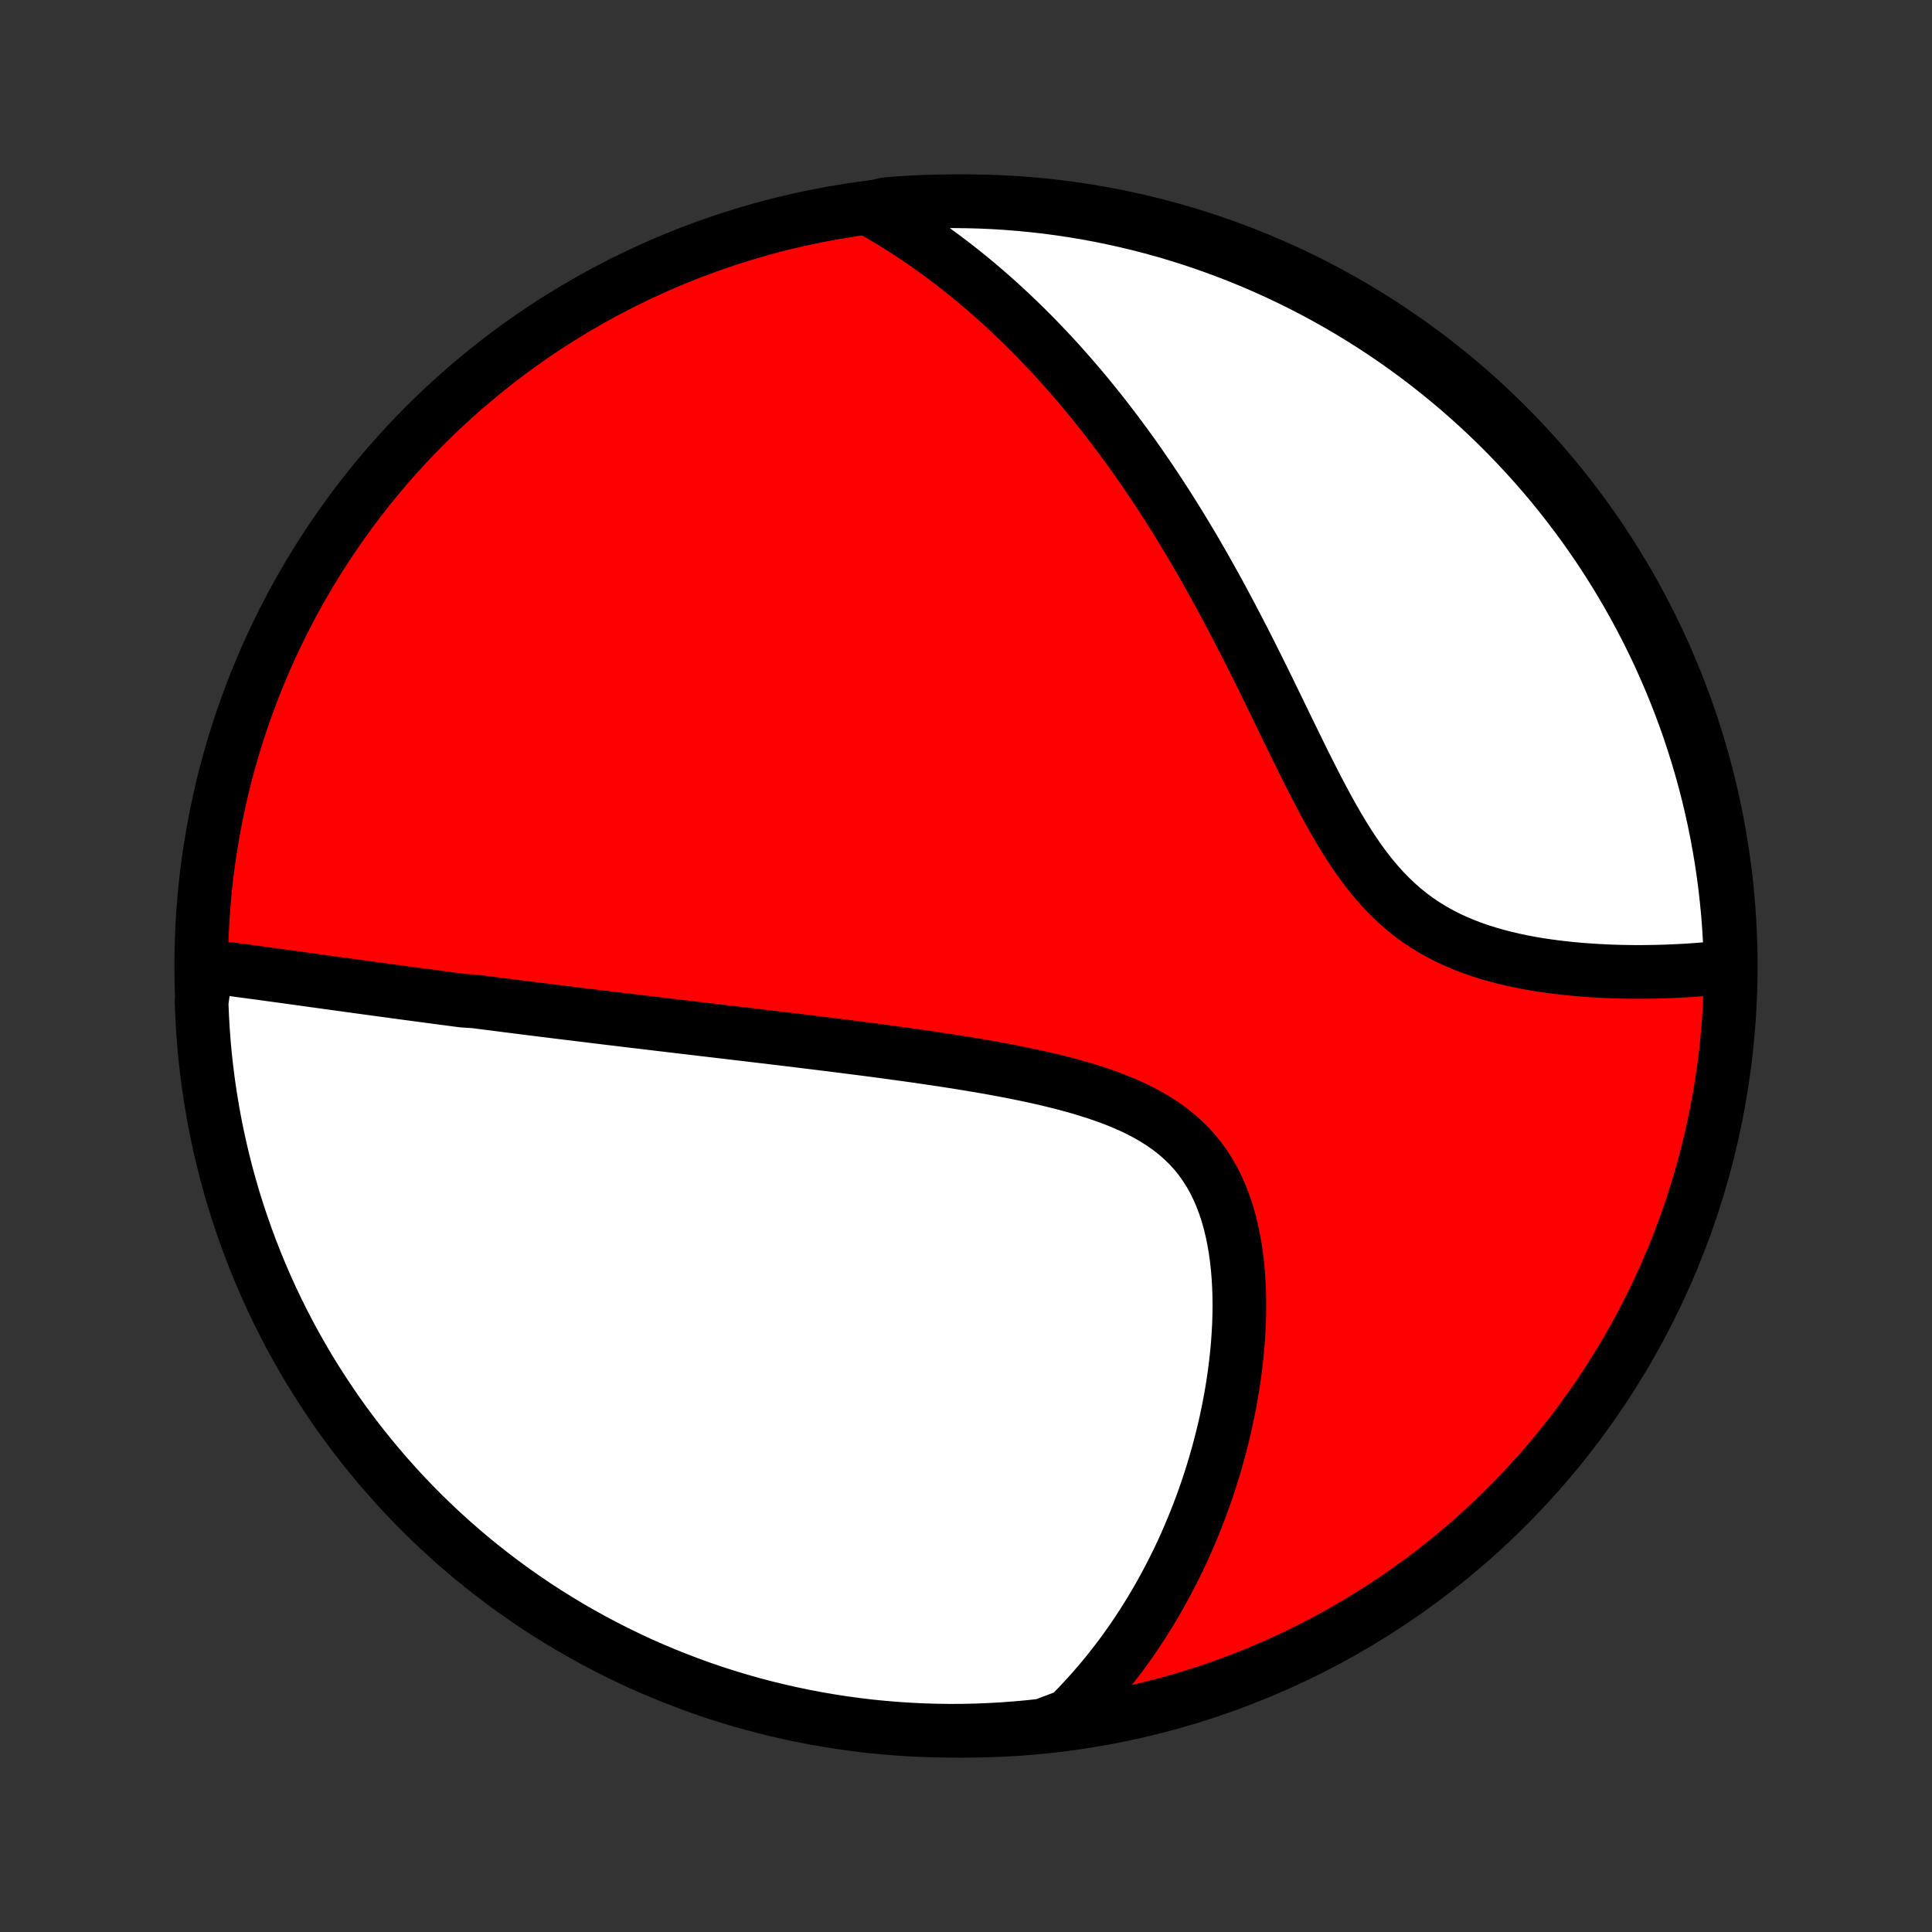 <?xml version="1.0" encoding="utf-8" standalone="no"?>
<!DOCTYPE svg PUBLIC "-//W3C//DTD SVG 1.1//EN"
  "http://www.w3.org/Graphics/SVG/1.1/DTD/svg11.dtd">
<!-- Created with matplotlib (http://matplotlib.org/) -->
<svg height="72pt" version="1.1" viewBox="0 0 72 72" width="72pt" xmlns="http://www.w3.org/2000/svg" xmlns:xlink="http://www.w3.org/1999/xlink">
 <rect x="0" y="0" width="72" height="72" fill="#333333" stroke="none"/>
 <defs>
  <style type="text/css">
*{stroke-linecap:butt;stroke-linejoin:round;}
  </style>
 </defs>
 <g id="figure_1">
  <g id="patch_1">
   <path d="
M0 72
L72 72
L72 0
L0 0
z
" style="fill:none;"/>
  </g>
  <g id="axes_1">
   <g id="PatchCollection_1">
    <defs>
     <path d="
M36 -7.5
C43.558 -7.5 50.808 -10.503 56.153 -15.848
C61.497 -21.192 64.5 -28.442 64.5 -36
C64.5 -43.558 61.497 -50.808 56.153 -56.153
C50.808 -61.497 43.558 -64.5 36 -64.5
C28.442 -64.5 21.192 -61.497 15.848 -56.153
C10.503 -50.808 7.5 -43.558 7.5 -36
C7.5 -28.442 10.503 -21.192 15.848 -15.848
C21.192 -10.503 28.442 -7.5 36 -7.5
z
" id="C0_0_a811fe30f3"/>
     <path d="
M7.696 -35.996
L7.922 -35.968
L8.147 -35.94
L8.372 -35.911
L8.597 -35.882
L8.822 -35.852
L9.047 -35.822
L9.271 -35.792
L9.495 -35.762
L9.719 -35.732
L9.942 -35.701
L10.166 -35.671
L10.388 -35.64
L10.611 -35.61
L10.833 -35.579
L11.055 -35.548
L11.277 -35.518
L11.499 -35.487
L11.72 -35.456
L11.941 -35.426
L12.162 -35.395
L12.383 -35.365
L12.604 -35.334
L12.824 -35.304
L13.044 -35.273
L13.265 -35.243
L13.485 -35.213
L13.705 -35.183
L13.925 -35.153
L14.146 -35.123
L14.366 -35.093
L14.586 -35.063
L14.807 -35.033
L15.028 -35.003
L15.249 -34.974
L15.47 -34.944
L15.692 -34.914
L15.914 -34.885
L16.136 -34.855
L16.359 -34.826
L16.582 -34.796
L16.806 -34.767
L17.03 -34.737
L17.255 -34.708
L17.706 -34.679
L17.933 -34.649
L18.161 -34.62
L18.389 -34.591
L18.619 -34.562
L18.849 -34.532
L19.08 -34.503
L19.313 -34.473
L19.546 -34.444
L19.781 -34.414
L20.016 -34.385
L20.253 -34.355
L20.491 -34.326
L20.731 -34.296
L20.972 -34.266
L21.214 -34.237
L21.458 -34.207
L21.704 -34.177
L21.951 -34.147
L22.2 -34.116
L22.45 -34.086
L22.703 -34.055
L22.957 -34.025
L23.213 -33.994
L23.471 -33.963
L23.731 -33.932
L23.993 -33.901
L24.257 -33.869
L24.523 -33.837
L24.792 -33.806
L25.063 -33.773
L25.337 -33.741
L25.612 -33.708
L25.89 -33.676
L26.171 -33.642
L26.454 -33.609
L26.74 -33.575
L27.029 -33.541
L27.32 -33.507
L27.614 -33.472
L27.911 -33.437
L28.211 -33.401
L28.513 -33.365
L28.819 -33.328
L29.127 -33.291
L29.438 -33.254
L29.752 -33.216
L30.069 -33.177
L30.389 -33.138
L30.712 -33.098
L31.038 -33.058
L31.367 -33.016
L31.698 -32.974
L32.033 -32.931
L32.37 -32.888
L32.71 -32.843
L33.053 -32.797
L33.398 -32.75
L33.746 -32.702
L34.096 -32.653
L34.449 -32.602
L34.803 -32.55
L35.159 -32.497
L35.517 -32.441
L35.877 -32.384
L36.237 -32.325
L36.599 -32.264
L36.962 -32.2
L37.324 -32.133
L37.687 -32.064
L38.049 -31.992
L38.411 -31.916
L38.771 -31.837
L39.13 -31.754
L39.486 -31.666
L39.839 -31.574
L40.189 -31.476
L40.535 -31.373
L40.876 -31.264
L41.211 -31.149
L41.54 -31.026
L41.862 -30.895
L42.177 -30.757
L42.482 -30.609
L42.778 -30.452
L43.064 -30.285
L43.339 -30.108
L43.603 -29.92
L43.854 -29.721
L44.092 -29.51
L44.318 -29.288
L44.53 -29.054
L44.728 -28.808
L44.912 -28.55
L45.083 -28.282
L45.24 -28.002
L45.383 -27.712
L45.513 -27.413
L45.63 -27.104
L45.735 -26.788
L45.828 -26.463
L45.908 -26.132
L45.978 -25.795
L46.037 -25.453
L46.085 -25.106
L46.124 -24.756
L46.153 -24.402
L46.173 -24.047
L46.185 -23.689
L46.188 -23.331
L46.184 -22.972
L46.172 -22.613
L46.152 -22.255
L46.127 -21.897
L46.094 -21.541
L46.055 -21.186
L46.011 -20.833
L45.961 -20.483
L45.905 -20.135
L45.844 -19.79
L45.778 -19.447
L45.708 -19.108
L45.633 -18.772
L45.553 -18.44
L45.469 -18.111
L45.382 -17.786
L45.29 -17.465
L45.195 -17.147
L45.096 -16.834
L44.994 -16.524
L44.888 -16.218
L44.779 -15.917
L44.667 -15.619
L44.552 -15.326
L44.435 -15.036
L44.314 -14.751
L44.191 -14.469
L44.065 -14.191
L43.937 -13.918
L43.806 -13.648
L43.672 -13.383
L43.536 -13.121
L43.398 -12.863
L43.258 -12.609
L43.116 -12.358
L42.971 -12.112
L42.824 -11.868
L42.675 -11.629
L42.524 -11.393
L42.371 -11.161
L42.216 -10.932
L42.058 -10.706
L41.899 -10.484
L41.738 -10.265
L41.574 -10.05
L41.409 -9.838
L41.242 -9.629
L41.072 -9.423
L40.901 -9.22
L40.727 -9.02
L40.551 -8.823
L40.373 -8.629
L40.194 -8.438
L40.011 -8.25
L39.827 -8.065
L39.35 -7.883
L38.856 -7.698
L38.361 -7.643
L37.865 -7.598
L37.368 -7.561
L36.871 -7.533
L36.374 -7.513
L35.876 -7.502
L35.379 -7.5
L34.882 -7.507
L34.385 -7.522
L33.889 -7.546
L33.393 -7.578
L32.898 -7.62
L32.404 -7.669
L31.911 -7.728
L31.419 -7.795
L30.929 -7.871
L30.441 -7.955
L29.953 -8.048
L29.468 -8.149
L28.985 -8.259
L28.504 -8.377
L28.025 -8.503
L27.549 -8.638
L27.075 -8.782
L26.604 -8.933
L26.136 -9.093
L25.671 -9.261
L25.209 -9.438
L24.75 -9.622
L24.295 -9.814
L23.843 -10.014
L23.395 -10.223
L22.951 -10.439
L22.511 -10.663
L22.075 -10.894
L21.643 -11.134
L21.215 -11.38
L20.793 -11.635
L20.374 -11.896
L19.96 -12.165
L19.552 -12.442
L19.148 -12.725
L18.75 -13.016
L18.356 -13.314
L17.968 -13.618
L17.586 -13.929
L17.209 -14.248
L16.838 -14.572
L16.473 -14.903
L16.113 -15.241
L15.76 -15.585
L15.413 -15.935
L15.072 -16.291
L14.738 -16.654
L14.41 -17.022
L14.088 -17.396
L13.774 -17.776
L13.466 -18.161
L13.165 -18.551
L12.87 -18.947
L12.583 -19.348
L12.303 -19.755
L12.031 -20.166
L11.765 -20.582
L11.507 -21.002
L11.257 -21.428
L11.014 -21.857
L10.778 -22.291
L10.55 -22.73
L10.33 -23.172
L10.118 -23.618
L9.914 -24.068
L9.717 -24.521
L9.529 -24.978
L9.349 -25.439
L9.177 -25.902
L9.013 -26.369
L8.857 -26.838
L8.709 -27.311
L8.57 -27.786
L8.439 -28.263
L8.317 -28.743
L8.203 -29.225
L8.097 -29.71
L8 -30.196
L7.912 -30.683
L7.832 -31.173
L7.76 -31.664
L7.698 -32.156
L7.643 -32.65
L7.598 -33.144
L7.561 -33.639
L7.533 -34.135
L7.513 -34.632
z
" id="C0_1_d09dc4bb69"/>
     <path d="
M32.367 -64.238
L32.592 -64.111
L32.815 -63.983
L33.035 -63.853
L33.254 -63.721
L33.47 -63.588
L33.685 -63.452
L33.897 -63.314
L34.108 -63.175
L34.317 -63.034
L34.524 -62.891
L34.729 -62.746
L34.933 -62.599
L35.136 -62.45
L35.337 -62.299
L35.536 -62.147
L35.735 -61.992
L35.931 -61.836
L36.127 -61.678
L36.322 -61.518
L36.515 -61.355
L36.707 -61.191
L36.898 -61.025
L37.089 -60.857
L37.278 -60.686
L37.466 -60.514
L37.654 -60.339
L37.84 -60.162
L38.026 -59.983
L38.212 -59.801
L38.396 -59.618
L38.58 -59.432
L38.763 -59.243
L38.945 -59.052
L39.127 -58.859
L39.309 -58.663
L39.49 -58.464
L39.67 -58.263
L39.85 -58.059
L40.03 -57.852
L40.209 -57.643
L40.388 -57.431
L40.566 -57.215
L40.744 -56.997
L40.922 -56.776
L41.1 -56.552
L41.277 -56.324
L41.454 -56.094
L41.631 -55.86
L41.807 -55.623
L41.984 -55.383
L42.16 -55.139
L42.336 -54.891
L42.512 -54.64
L42.687 -54.386
L42.863 -54.128
L43.038 -53.866
L43.213 -53.601
L43.388 -53.332
L43.563 -53.059
L43.737 -52.782
L43.912 -52.501
L44.086 -52.217
L44.26 -51.928
L44.434 -51.636
L44.607 -51.34
L44.781 -51.039
L44.954 -50.735
L45.127 -50.427
L45.3 -50.115
L45.473 -49.8
L45.645 -49.48
L45.818 -49.157
L45.989 -48.831
L46.161 -48.501
L46.333 -48.167
L46.505 -47.83
L46.676 -47.49
L46.847 -47.147
L47.019 -46.802
L47.19 -46.454
L47.361 -46.104
L47.533 -45.752
L47.704 -45.398
L47.877 -45.043
L48.049 -44.688
L48.223 -44.332
L48.397 -43.976
L48.572 -43.621
L48.749 -43.267
L48.927 -42.914
L49.107 -42.564
L49.29 -42.218
L49.475 -41.875
L49.663 -41.536
L49.854 -41.204
L50.049 -40.877
L50.249 -40.558
L50.453 -40.246
L50.662 -39.944
L50.877 -39.65
L51.098 -39.367
L51.325 -39.096
L51.559 -38.835
L51.8 -38.587
L52.047 -38.351
L52.301 -38.127
L52.562 -37.917
L52.83 -37.719
L53.105 -37.534
L53.385 -37.362
L53.671 -37.202
L53.962 -37.053
L54.258 -36.916
L54.558 -36.789
L54.862 -36.673
L55.168 -36.567
L55.477 -36.47
L55.788 -36.381
L56.1 -36.301
L56.412 -36.228
L56.725 -36.162
L57.038 -36.103
L57.35 -36.05
L57.661 -36.004
L57.97 -35.962
L58.278 -35.926
L58.584 -35.894
L58.887 -35.867
L59.188 -35.844
L59.486 -35.825
L59.781 -35.809
L60.073 -35.797
L60.361 -35.788
L60.646 -35.783
L60.928 -35.78
L61.206 -35.78
L61.48 -35.783
L61.75 -35.788
L62.017 -35.795
L62.28 -35.805
L62.538 -35.817
L62.794 -35.83
L63.045 -35.846
L63.292 -35.864
L63.535 -35.883
L63.775 -35.904
L64.01 -35.927
L64.242 -35.951
L64.496 -35.977
L64.483 -36.474
L64.462 -36.972
L64.432 -37.469
L64.394 -37.965
L64.346 -38.461
L64.29 -38.956
L64.226 -39.45
L64.153 -39.944
L64.071 -40.436
L63.981 -40.926
L63.882 -41.415
L63.775 -41.903
L63.659 -42.389
L63.535 -42.872
L63.402 -43.354
L63.261 -43.834
L63.112 -44.311
L62.955 -44.785
L62.789 -45.257
L62.615 -45.726
L62.433 -46.192
L62.243 -46.655
L62.045 -47.115
L61.84 -47.571
L61.626 -48.024
L61.404 -48.473
L61.175 -48.918
L60.938 -49.36
L60.693 -49.797
L60.441 -50.23
L60.182 -50.659
L59.915 -51.083
L59.641 -51.503
L59.359 -51.918
L59.071 -52.328
L58.775 -52.733
L58.472 -53.133
L58.163 -53.528
L57.847 -53.918
L57.524 -54.302
L57.195 -54.68
L56.859 -55.053
L56.517 -55.42
L56.169 -55.781
L55.814 -56.136
L55.454 -56.485
L55.087 -56.828
L54.715 -57.164
L54.337 -57.494
L53.953 -57.817
L53.565 -58.134
L53.17 -58.444
L52.77 -58.747
L52.366 -59.043
L51.956 -59.333
L51.541 -59.615
L51.122 -59.89
L50.698 -60.157
L50.27 -60.417
L49.837 -60.67
L49.4 -60.916
L48.959 -61.153
L48.514 -61.383
L48.066 -61.605
L47.613 -61.82
L47.157 -62.027
L46.698 -62.225
L46.235 -62.416
L45.769 -62.599
L45.3 -62.773
L44.829 -62.94
L44.355 -63.098
L43.878 -63.248
L43.399 -63.39
L42.917 -63.523
L42.434 -63.648
L41.948 -63.764
L41.461 -63.872
L40.972 -63.972
L40.481 -64.063
L39.989 -64.145
L39.496 -64.219
L39.002 -64.285
L38.507 -64.341
L38.011 -64.389
L37.515 -64.429
L37.018 -64.46
L36.52 -64.482
L36.023 -64.495
L35.526 -64.5
L35.028 -64.496
L34.531 -64.483
L34.035 -64.462
L33.539 -64.432
L33.044 -64.394
z
" id="C0_2_76e7599680"/>
    </defs>
    <g clip-path="url(#p1bffca34e9)">
     <use style="fill:#ff0000;stroke:#000000;stroke-width:2.0;" x="0.0" xlink:href="#C0_0_a811fe30f3" y="72.0"/>
    </g>
    <g clip-path="url(#p1bffca34e9)">
     <use style="fill:#ffffff;stroke:#000000;stroke-width:2.0;" x="0.0" xlink:href="#C0_1_d09dc4bb69" y="72.0"/>
    </g>
    <g clip-path="url(#p1bffca34e9)">
     <use style="fill:#ffffff;stroke:#000000;stroke-width:2.0;" x="0.0" xlink:href="#C0_2_76e7599680" y="72.0"/>
    </g>
   </g>
  </g>
 </g>
 <defs>
  <clipPath id="p1bffca34e9">
   <rect height="72.0" width="72.0" x="0.0" y="0.0"/>
  </clipPath>
 </defs>
</svg>
